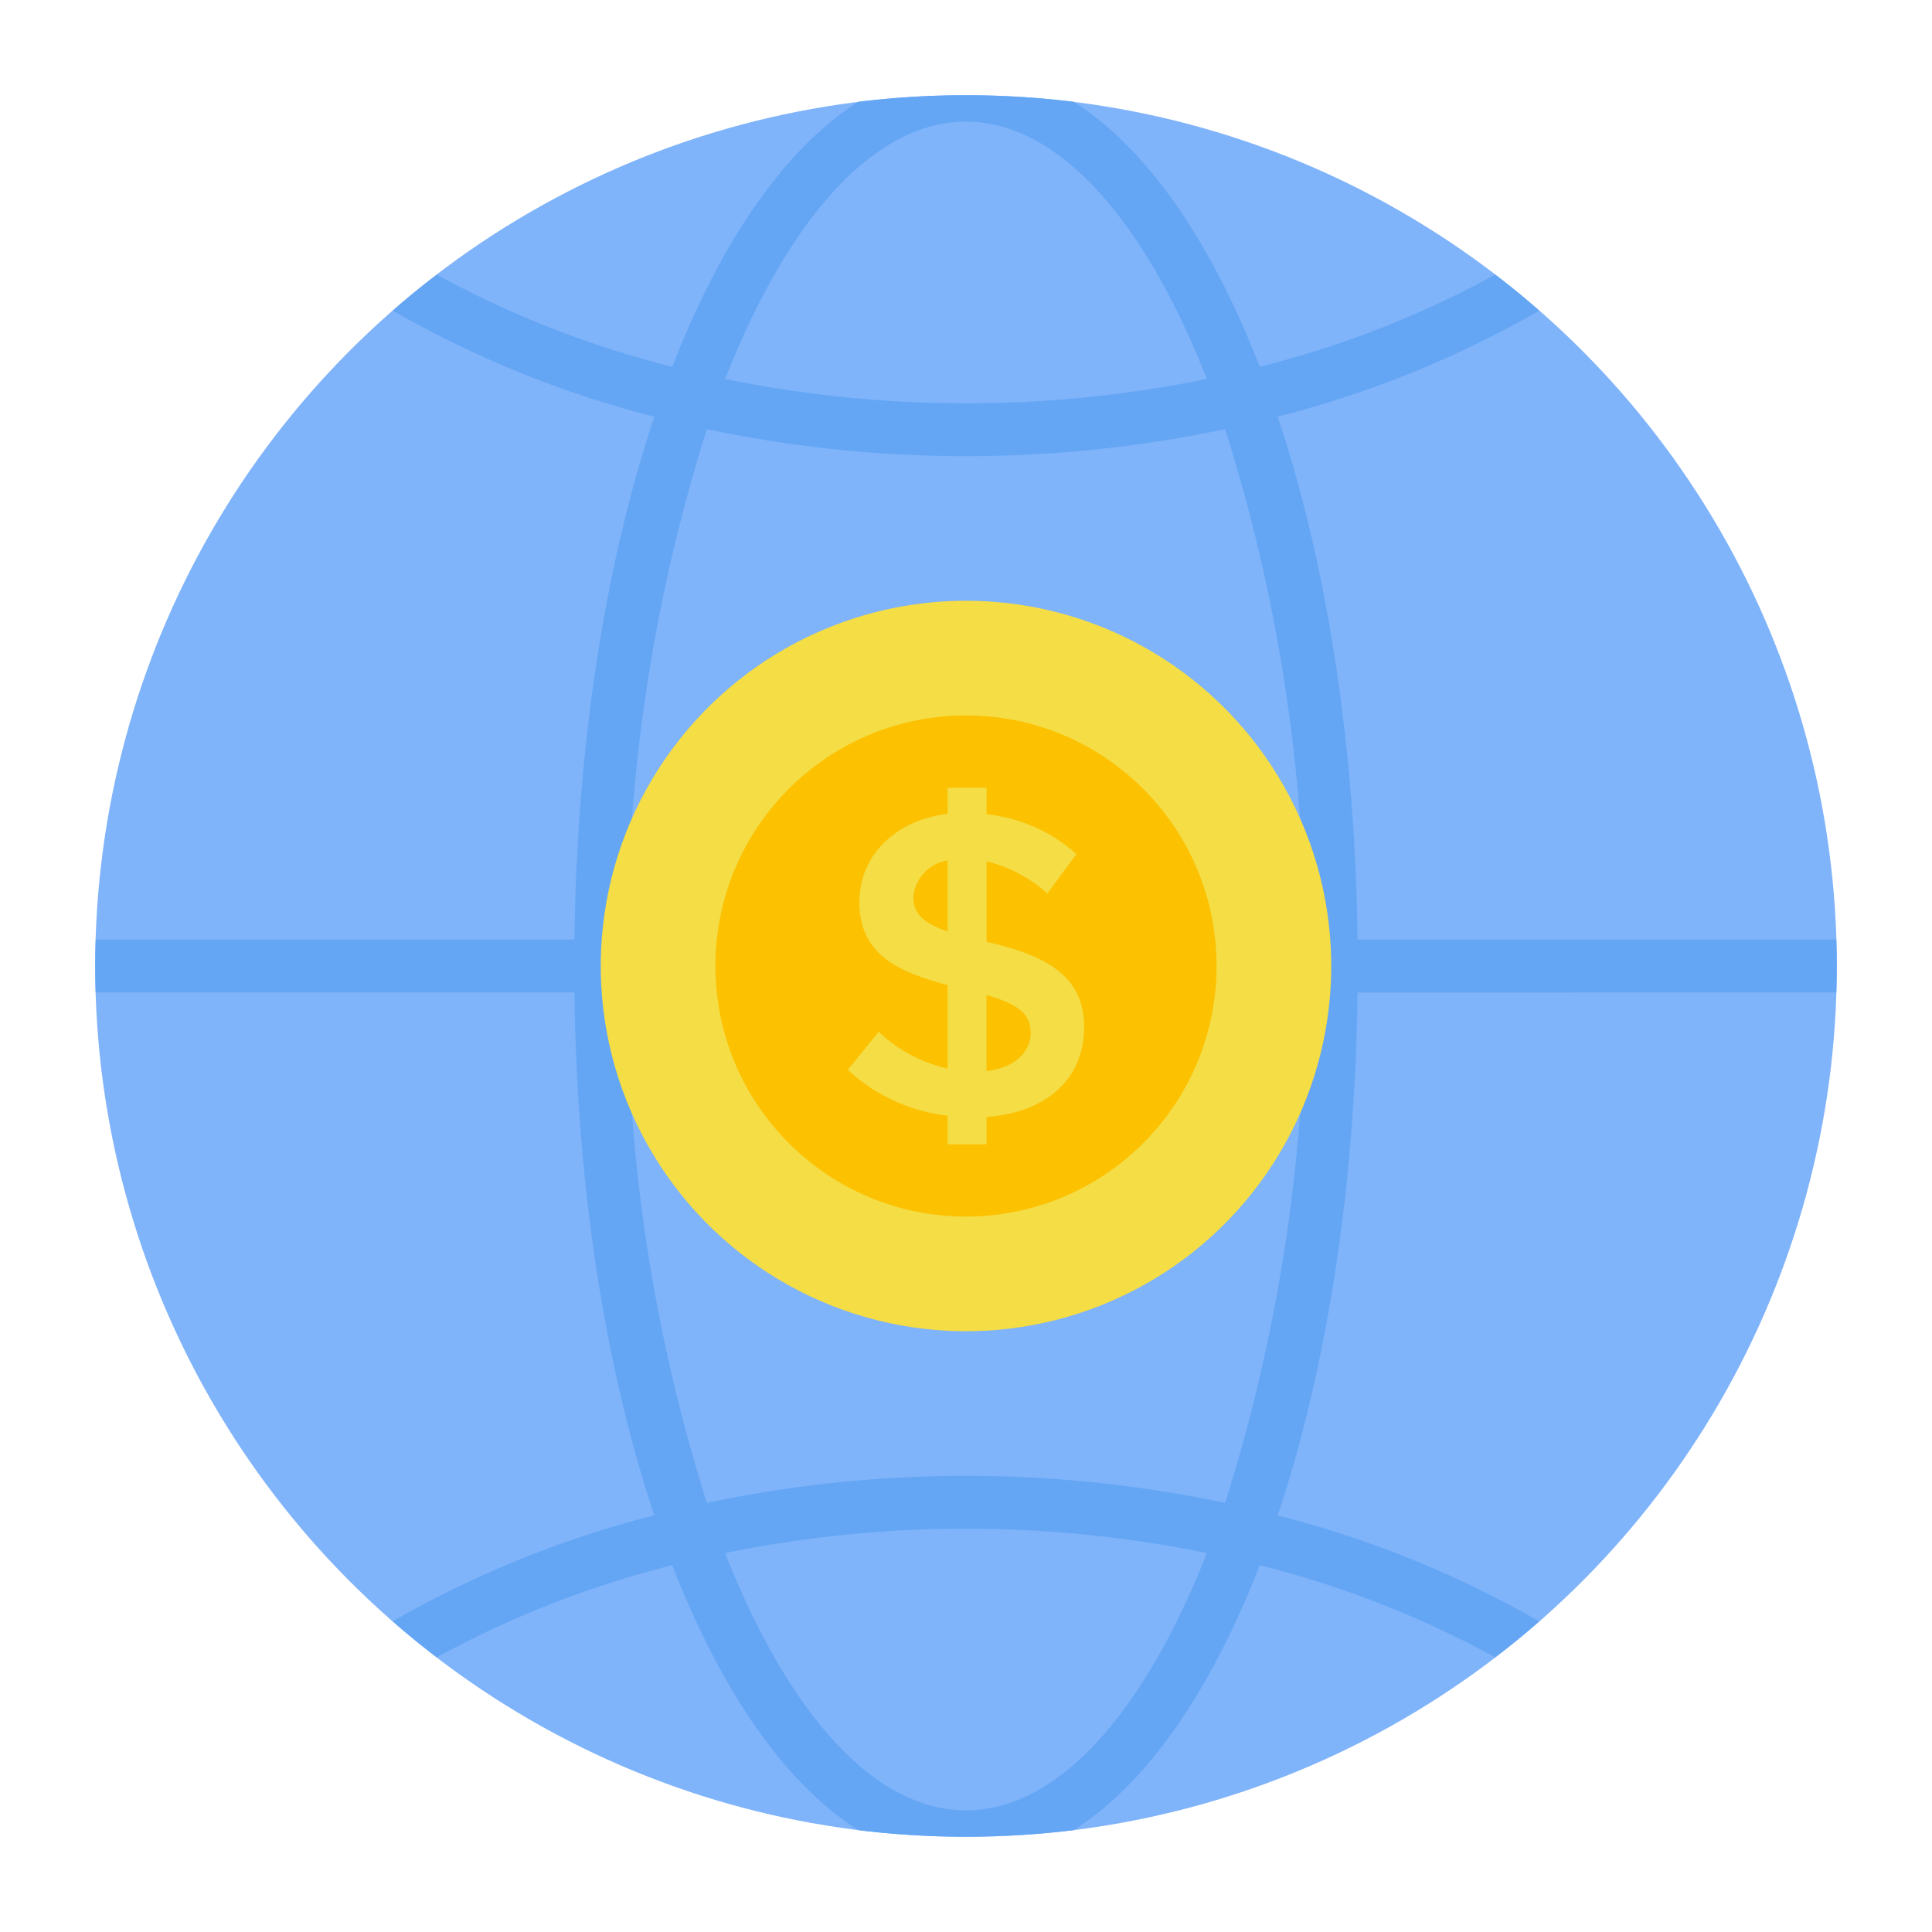<svg xmlns="http://www.w3.org/2000/svg" width="128" height="128" viewBox="0 0 128 128">
  <title>ECONOMY</title>
  <g>
    <circle cx="64" cy="64" r="57.693" fill="#7fb3fa"/>
    <path d="M121.66,65.75c.02-.58.03-1.16.03-1.75s-.01-1.17-.03-1.75H89.94c-.157-13.135-2.095-25.074-5.289-34.645A68.9,68.9,0,0,0,101.44,20.89l.54-.31c-.95-.83-1.92-1.63-2.92-2.38a65.873,65.873,0,0,1-15.6,6.1C80.233,15.979,75.986,9.809,71.12,6.74a59.162,59.162,0,0,0-14.24,0C52.014,9.809,47.766,15.979,44.541,24.3a65.857,65.857,0,0,1-15.6-6.1c-1,.75-1.97,1.55-2.92,2.38l.55.31a68.822,68.822,0,0,0,16.779,6.715c-3.194,9.57-5.132,21.51-5.289,34.645H6.34c-.02.58-.03,1.16-.03,1.75s.01,1.17.03,1.75H38.06c.157,13.135,2.095,25.074,5.289,34.645A68.9,68.9,0,0,0,26.56,107.11l-.54.31c.95.83,1.92,1.63,2.92,2.38a65.857,65.857,0,0,1,15.6-6.1c3.225,8.317,7.473,14.487,12.339,17.556a59.162,59.162,0,0,0,14.24,0c4.866-3.069,9.113-9.239,12.339-17.556a65.873,65.873,0,0,1,15.6,6.1c1-.75,1.97-1.55,2.92-2.38l-.55-.31A68.822,68.822,0,0,0,84.651,100.4c3.194-9.57,5.132-21.51,5.289-34.645ZM64,8.06c6.174,0,11.854,6.6,15.959,17.047A79.52,79.52,0,0,1,64,26.72a79.52,79.52,0,0,1-15.959-1.613C52.146,14.658,57.826,8.06,64,8.06ZM46.831,28.431A82.989,82.989,0,0,0,64,30.22a83,83,0,0,0,17.169-1.789A113.3,113.3,0,0,1,86.44,62.25H41.56A113.3,113.3,0,0,1,46.831,28.431ZM64,119.94c-6.174,0-11.854-6.6-15.959-17.047a79.756,79.756,0,0,1,31.918,0C75.854,113.342,70.174,119.94,64,119.94ZM81.169,99.569a83.28,83.28,0,0,0-34.338,0A113.3,113.3,0,0,1,41.56,65.75H86.44A113.3,113.3,0,0,1,81.169,99.569Z" fill="#64a6f4"/>
    <circle cx="64" cy="64" r="24.199" transform="translate(-20.268 30.97) rotate(-23.597)" fill="#f4dd45"/>
    <circle cx="64" cy="64" r="16.6" fill="#fcc101"/>
    <path d="M65.361,74v1.815H62.78v-1.9a11.629,11.629,0,0,1-6.609-3.035l2.043-2.525a9.693,9.693,0,0,0,4.566,2.439V65.262c-3.489-.908-5.843-2.156-5.843-5.5,0-3.063,2.354-5.418,5.843-5.843v-1.73h2.581v1.758a10.555,10.555,0,0,1,5.957,2.638l-1.928,2.61a9.282,9.282,0,0,0-4.029-2.128V62.4c3.887.879,6.468,2.212,6.468,5.672C71.829,71.332,69.475,73.715,65.361,74ZM62.78,61.716V57.008a2.678,2.678,0,0,0-2.269,2.439C60.511,60.582,61.249,61.178,62.78,61.716Zm5.5,6.7c0-1.305-.907-1.9-2.922-2.5v5.049C67.291,70.737,68.283,69.659,68.283,68.411Z" fill="#f4dd45"/>
  </g>
</svg>
